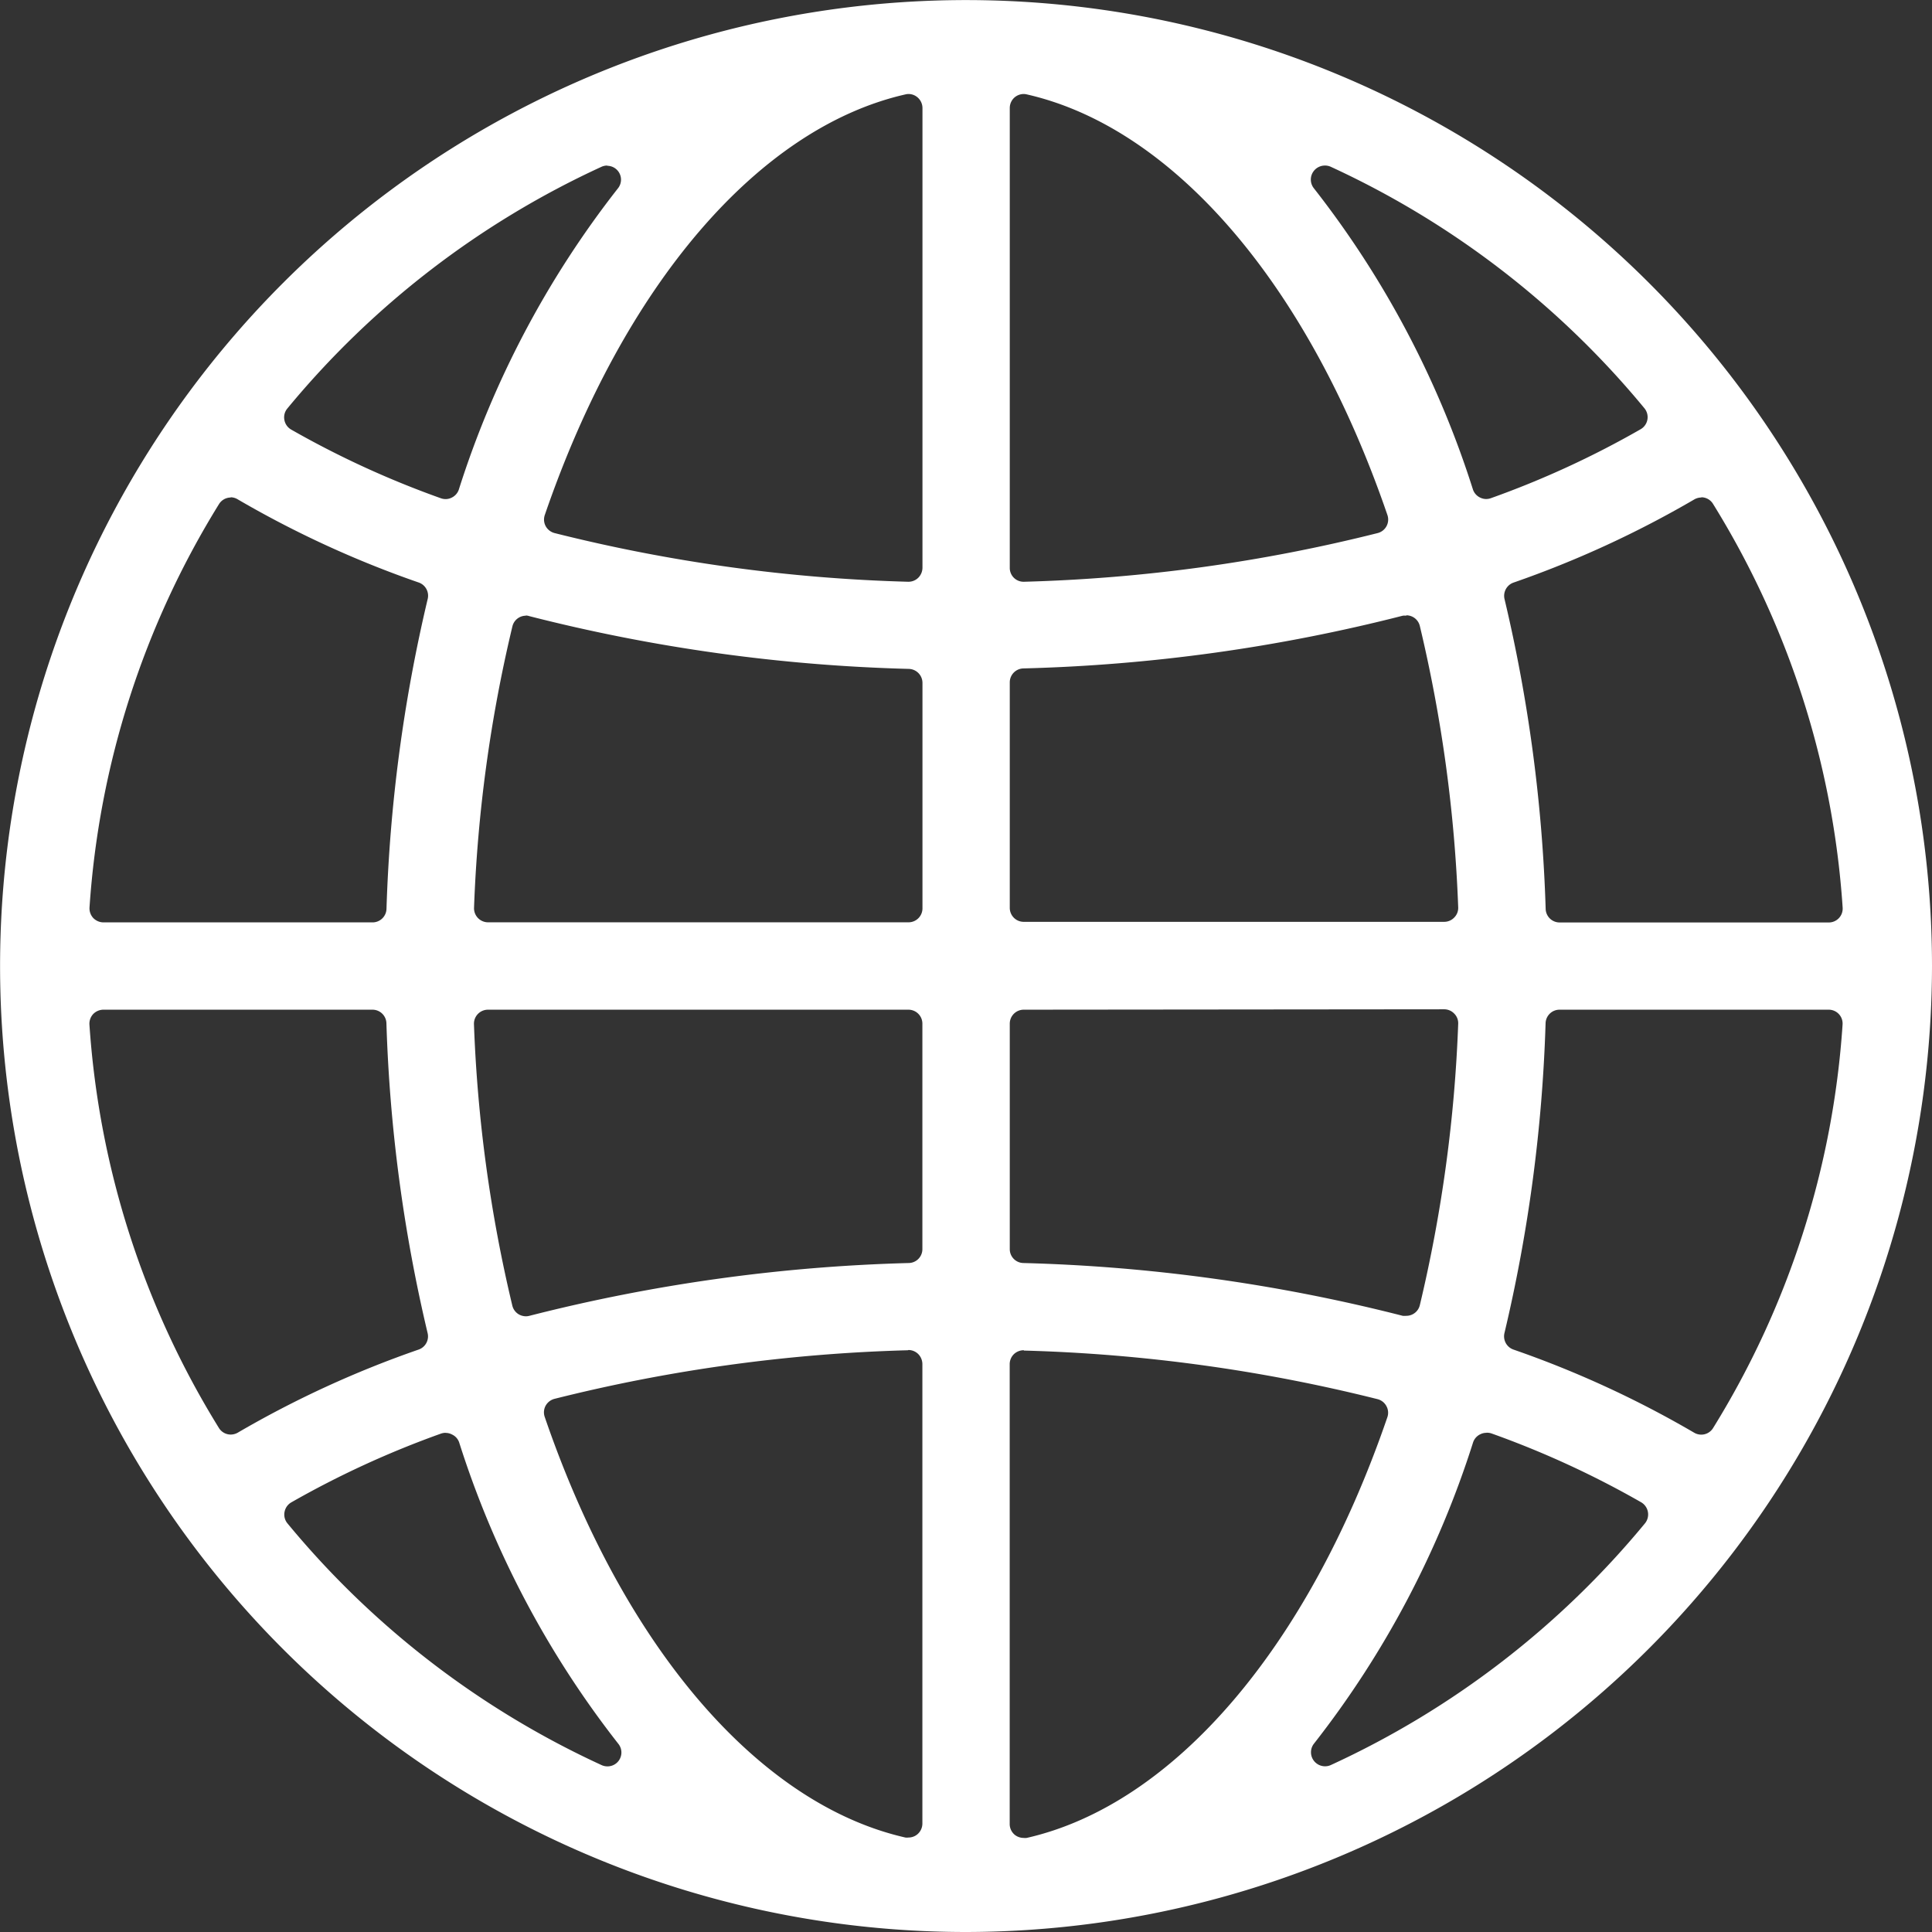 <svg xmlns="http://www.w3.org/2000/svg" width="24.519" height="24.519" viewBox="0 0 24.519 24.519">
  <rect x="0" y="0" width="24.519" height="24.519" fill="#333333" stroke="none"/>
  <path id="Path_10599" data-name="Path 10599" d="M3129.489,2670.108a12.259,12.259,0,1,1,12.259-12.26A12.274,12.274,0,0,1,3129.489,2670.108Zm.731-7.383a.181.181,0,0,0-.124.05.178.178,0,0,0-.053.127v5.835a.178.178,0,0,0,.066.139.181.181,0,0,0,.111.038.164.164,0,0,0,.039,0c1.865-.424,3.576-2.42,4.577-5.339a.174.174,0,0,0-.012-.141.177.177,0,0,0-.111-.088,20.754,20.754,0,0,0-4.488-.617Zm-1.468,0a20.672,20.672,0,0,0-4.487.617.18.18,0,0,0-.112.088.176.176,0,0,0-.011.141c1,2.918,2.712,4.914,4.577,5.338a.164.164,0,0,0,.039,0,.175.175,0,0,0,.11-.038.179.179,0,0,0,.067-.139V2662.9a.183.183,0,0,0-.054-.128.177.177,0,0,0-.123-.05Zm-5.867,1.048a.18.18,0,0,0-.06.01,11.95,11.95,0,0,0-1.9.873.177.177,0,0,0-.085.122.175.175,0,0,0,.037.144,11.269,11.269,0,0,0,3.987,3.068.176.176,0,0,0,.074.016.176.176,0,0,0,.137-.288,12.157,12.157,0,0,1-2.019-3.824.172.172,0,0,0-.091-.1A.17.17,0,0,0,3122.885,2663.774Zm13.208,0a.17.17,0,0,0-.077.018.176.176,0,0,0-.091.1,12.15,12.15,0,0,1-2.02,3.826.177.177,0,0,0,0,.22.179.179,0,0,0,.14.068.177.177,0,0,0,.074-.016,11.26,11.26,0,0,0,3.987-3.068.179.179,0,0,0-.048-.266,11.829,11.829,0,0,0-1.9-.874A.175.175,0,0,0,3136.093,2663.772Zm.928-5.37a.177.177,0,0,0-.177.171,19.632,19.632,0,0,1-.522,3.933.178.178,0,0,0,.113.209,12.961,12.961,0,0,1,2.294,1.055.178.178,0,0,0,.091.025.176.176,0,0,0,.15-.084,11.125,11.125,0,0,0,1.643-5.12.176.176,0,0,0-.176-.189Zm-18.48,0a.183.183,0,0,0-.13.056.181.181,0,0,0-.047.133,11.141,11.141,0,0,0,1.643,5.119.176.176,0,0,0,.15.084.18.18,0,0,0,.091-.025,13.006,13.006,0,0,1,2.295-1.054.177.177,0,0,0,.113-.208,19.651,19.651,0,0,1-.523-3.934.177.177,0,0,0-.176-.171Zm4.88,0a.178.178,0,0,0-.177.184,18.171,18.171,0,0,0,.487,3.572.177.177,0,0,0,.081.11.185.185,0,0,0,.091.025.177.177,0,0,0,.045-.006,21.785,21.785,0,0,1,4.815-.67.176.176,0,0,0,.172-.176v-2.862a.177.177,0,0,0-.177-.177Zm6.8,0a.177.177,0,0,0-.177.177v2.862a.176.176,0,0,0,.171.176,21.72,21.72,0,0,1,4.816.67.234.234,0,0,0,.045,0,.176.176,0,0,0,.172-.135,18.28,18.28,0,0,0,.487-3.571.172.172,0,0,0-.05-.129.176.176,0,0,0-.127-.055Zm8.6-6.5a.178.178,0,0,0-.091.025,13.028,13.028,0,0,1-2.294,1.055.178.178,0,0,0-.113.209,19.632,19.632,0,0,1,.522,3.932.177.177,0,0,0,.177.172h3.416a.176.176,0,0,0,.176-.189,11.123,11.123,0,0,0-1.643-5.12A.175.175,0,0,0,3138.82,2651.9Zm-3.745,1.5a.176.176,0,0,0-.045,0,21.655,21.655,0,0,1-4.816.669.177.177,0,0,0-.171.177v2.862a.177.177,0,0,0,.177.177h5.337a.176.176,0,0,0,.127-.055.172.172,0,0,0,.05-.129,18.277,18.277,0,0,0-.487-3.571.176.176,0,0,0-.172-.135Zm-11.172,0a.176.176,0,0,0-.172.135,18.158,18.158,0,0,0-.487,3.572.178.178,0,0,0,.177.184h5.337a.177.177,0,0,0,.177-.177v-2.862a.178.178,0,0,0-.172-.177,21.728,21.728,0,0,1-4.815-.669A.177.177,0,0,0,3123.9,2653.4Zm-3.746-1.5a.176.176,0,0,0-.15.084,11.136,11.136,0,0,0-1.643,5.119.181.181,0,0,0,.047.133.183.183,0,0,0,.13.056h3.416a.177.177,0,0,0,.176-.172,19.651,19.651,0,0,1,.523-3.933.177.177,0,0,0-.113-.208,13.011,13.011,0,0,1-2.295-1.054A.178.178,0,0,0,3120.157,2651.9Zm10.063-5.121a.181.181,0,0,0-.111.039.178.178,0,0,0-.066.138v5.836a.175.175,0,0,0,.177.177h.005a20.677,20.677,0,0,0,4.488-.618.177.177,0,0,0,.123-.228c-1-2.919-2.712-4.915-4.577-5.339A.165.165,0,0,0,3130.22,2646.782Zm-1.462,0a.165.165,0,0,0-.039.005c-1.865.424-3.576,2.42-4.577,5.338a.177.177,0,0,0,.011.141.18.18,0,0,0,.112.088,20.689,20.689,0,0,0,4.487.618h.006a.177.177,0,0,0,.123-.05.182.182,0,0,0,.054-.127v-5.836a.179.179,0,0,0-.067-.138A.175.175,0,0,0,3128.758,2646.782Zm5.284.908a.179.179,0,0,0-.14.068.177.177,0,0,0,0,.22,12.15,12.15,0,0,1,2.02,3.826.176.176,0,0,0,.091.1.17.17,0,0,0,.077.018.181.181,0,0,0,.06-.011,11.77,11.77,0,0,0,1.9-.875.177.177,0,0,0,.048-.265,11.26,11.26,0,0,0-3.987-3.068A.177.177,0,0,0,3134.042,2647.69Zm-9.107,0a.176.176,0,0,0-.074.016,11.269,11.269,0,0,0-3.987,3.068.175.175,0,0,0-.037.144.177.177,0,0,0,.085.122,11.86,11.86,0,0,0,1.9.872.181.181,0,0,0,.06.011.17.17,0,0,0,.077-.018.175.175,0,0,0,.091-.1,12.157,12.157,0,0,1,2.019-3.824.176.176,0,0,0-.137-.288Z" transform="translate(-3117.229 -2645.589)" fill="#fff"/>
</svg>
